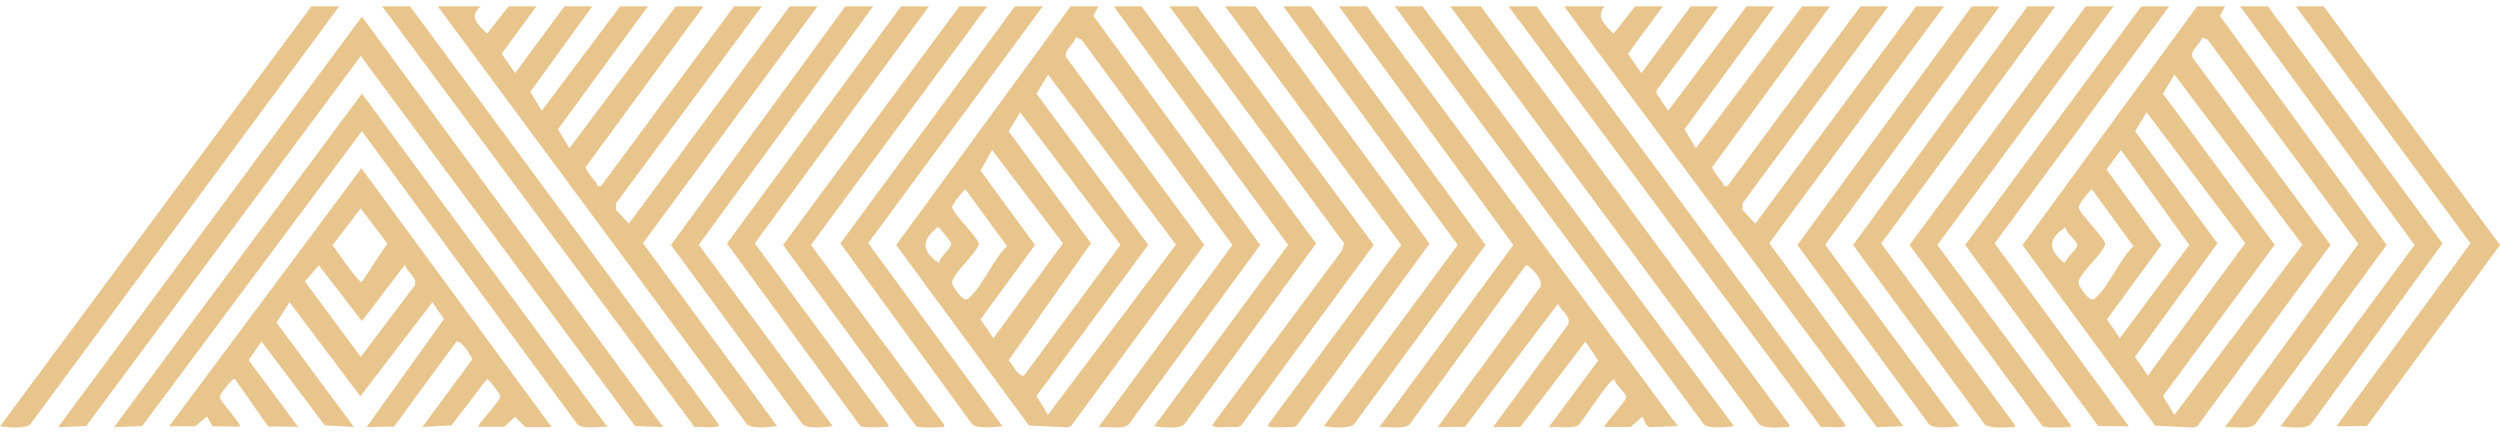<svg width="178" height="31" viewBox="0 0 178 31" fill="none" xmlns="http://www.w3.org/2000/svg">
<g clip-path="url(#clip0_4175_33274)">
<path d="M158.424 0.449L158.058 1.133L169.933 17.443L160.558 30.224C160.122 30.602 159.072 30.354 158.412 30.425L167.917 17.361L157.185 2.821L156.784 2.667C156.69 3.187 155.853 3.588 156.136 4.131L165.936 17.443L156.442 30.354L156.159 30.437L153.447 30.307L144.001 17.455L156.431 0.449H158.412H158.424ZM154.815 5.323L154.001 6.668L161.961 17.431L154.001 28.195L154.815 29.54L163.931 17.42L154.815 5.299V5.323ZM152.834 8.002L152.02 9.347L157.881 17.325L152.008 25.409L152.928 26.743L159.862 17.313L152.834 7.99V8.002ZM151.018 10.681L149.98 12.062L153.895 17.443L150.015 22.742L150.935 24.076L155.876 17.443L151.018 10.681ZM151.902 17.538L148.954 13.49C148.824 13.49 147.975 14.575 147.999 14.752C148.069 15.26 149.956 16.995 149.897 17.431C149.567 18.198 148.294 19.237 148.034 19.945C147.952 20.169 148.011 20.193 148.093 20.394C148.164 20.559 148.801 21.55 149.119 21.279C150.145 20.441 150.888 18.494 151.89 17.538H151.902ZM147.067 16.169C145.77 17.042 145.841 17.785 146.985 18.73C147.114 18.411 147.904 17.703 147.904 17.455C147.904 17.172 147.055 16.546 147.067 16.18V16.169Z" fill="#E8C58C"/>
<path d="M77.856 1.133L89.731 17.443L80.356 30.224C79.919 30.602 78.87 30.354 78.21 30.413L87.75 17.443L76.995 2.809L76.594 2.656C76.5 3.175 75.662 3.576 75.945 4.119L85.745 17.431L76.252 30.343L75.969 30.425L73.257 30.295L63.81 17.443L76.228 0.449H78.21L77.844 1.133H77.856ZM74.613 5.323L73.799 6.668L81.759 17.431L73.799 28.195L74.613 29.54L83.728 17.42L74.613 5.299V5.323ZM72.632 8.002L71.818 9.347L77.679 17.325L71.806 25.657C72.101 25.893 72.396 26.755 72.903 26.755L79.778 17.431L72.632 7.99V8.002ZM69.813 12.144L73.693 17.443L69.813 22.742L70.733 24.076L75.686 17.325L70.639 10.681L69.813 12.144ZM71.7 17.538L68.752 13.49C68.622 13.49 67.773 14.575 67.796 14.752C67.867 15.26 69.754 16.995 69.695 17.431C69.365 18.198 68.091 19.237 67.832 19.945C67.749 20.169 67.808 20.193 67.891 20.394C67.962 20.559 68.598 21.55 68.917 21.279C69.943 20.441 70.686 18.494 71.688 17.538H71.7ZM66.865 18.718C66.865 18.317 67.773 17.668 67.726 17.337C67.702 17.207 66.877 16.169 66.77 16.169C65.627 17.101 65.568 17.856 66.853 18.73L66.865 18.718Z" fill="#E8C58C"/>
<path d="M136.431 0.449L124.98 15.921L124.072 14.953V14.469L134.45 0.449H132.468L122.999 13.242C122.621 13.301 122.751 13.136 122.645 12.994C122.468 12.793 121.867 12.062 121.914 11.885L130.299 0.449H128.317L120.746 10.551L119.933 9.206L126.336 0.449H124.355L118.777 7.884L117.952 6.668V6.42L122.362 0.449H120.381L116.867 5.205L115.911 3.824L118.4 0.449H116.418L114.885 2.396C114.249 1.747 113.6 1.204 114.249 0.449H111.359L133.624 30.413L135.523 30.343L125.971 17.313L138.412 0.449H136.431Z" fill="#E8C58C"/>
<path d="M56.228 0.449L44.777 15.921L43.869 14.953V14.469L54.246 0.449H52.265L42.796 13.242C42.418 13.301 42.548 13.136 42.442 12.994C42.265 12.793 41.663 12.062 41.711 11.885L50.095 0.449H48.114L40.543 10.551L39.73 9.206L46.133 0.449H44.152L38.574 7.884L37.76 6.538L42.171 0.449H40.189L36.675 5.205L35.72 3.824L38.197 0.449H36.215L34.682 2.396C34.01 1.712 33.35 1.192 34.234 0.449H31.168L53.185 30.213C53.574 30.555 54.742 30.413 55.331 30.343L45.779 17.313L58.209 0.449H56.228Z" fill="#E8C58C"/>
<path d="M97.314 0.449H95.333L107.751 17.443L98.21 30.413C98.871 30.354 99.92 30.602 100.357 30.224L108.671 18.848C109.201 19.178 109.862 19.957 109.673 20.429L102.362 30.413L104.307 30.39L110.911 21.645C111.171 22.117 111.89 22.577 111.642 23.108L106.312 30.413L108.258 30.39L112.881 24.324L113.789 25.669L110.274 30.413C110.864 30.354 111.914 30.555 112.35 30.295C112.609 30.142 114.661 26.849 114.956 27.003C114.956 27.38 115.793 27.994 115.793 28.277C115.793 28.561 114.095 30.331 114.237 30.401H116.1L116.937 29.67C117.043 29.729 117.138 30.46 117.562 30.413L119.461 30.343L97.326 0.449H97.314Z" fill="#E8C58C"/>
<path d="M105.428 0.449H103.258L125.263 30.213C125.582 30.508 126.643 30.449 127.138 30.413C127.386 30.39 127.457 30.484 127.398 30.236L105.428 0.449Z" fill="#E8C58C"/>
<path d="M89.39 0.449H87.22L99.767 17.443L90.286 30.236C90.132 30.59 91.701 30.343 92.008 30.425L92.291 30.343L101.784 17.349L89.39 0.449Z" fill="#E8C58C"/>
<path d="M161.478 0.449H159.497L171.915 17.443L162.375 30.354C162.964 30.425 164.132 30.555 164.521 30.224L173.908 17.337L161.478 0.449Z" fill="#E8C58C"/>
<path d="M81.276 0.449H79.295L91.713 17.443L82.172 30.354C82.762 30.425 83.93 30.555 84.319 30.224L93.706 17.337L81.276 0.449Z" fill="#E8C58C"/>
<path d="M165.441 0.449H163.46L175.901 17.325L166.349 30.354L168.531 30.331L178 17.443L165.441 0.449Z" fill="#E8C58C"/>
<path d="M152.468 0.449L139.921 17.443L149.39 30.331L151.572 30.354L142.02 17.325L154.45 0.449H152.468Z" fill="#E8C58C"/>
<path d="M146.336 0.449H144.355L131.938 17.443L141.313 30.213C141.631 30.508 142.693 30.449 143.188 30.413C143.435 30.39 143.506 30.484 143.447 30.236L133.942 17.337L146.336 0.449Z" fill="#E8C58C"/>
<path d="M85.238 0.449H83.257L95.698 17.325L95.557 17.821L86.335 30.224C86.181 30.578 87.75 30.331 88.056 30.413L88.34 30.331L97.809 17.431L85.25 0.449H85.238Z" fill="#E8C58C"/>
<path d="M93.351 0.449H91.37L103.788 17.443L94.248 30.354C94.837 30.425 96.005 30.555 96.394 30.224L105.769 17.443L93.351 0.449Z" fill="#E8C58C"/>
<path d="M101.288 0.449H99.307L121.312 30.213C121.701 30.555 122.869 30.413 123.458 30.343L101.288 0.449Z" fill="#E8C58C"/>
<path d="M72.266 0.449L59.837 17.325L69.224 30.213C69.613 30.555 70.781 30.413 71.37 30.343L61.818 17.313L74.248 0.449H72.266Z" fill="#E8C58C"/>
<path d="M68.303 0.449L55.756 17.443L65.225 30.343C65.367 30.472 66.641 30.449 66.959 30.413C67.207 30.39 67.277 30.484 67.218 30.236L57.737 17.443L70.284 0.449H68.303Z" fill="#E8C58C"/>
<path d="M109.389 0.449H107.408L129.661 30.413C129.968 30.331 131.536 30.578 131.383 30.224L109.401 0.449H109.389Z" fill="#E8C58C"/>
<path d="M66.134 0.449H64.153L51.759 17.337L61.252 30.331C61.394 30.46 62.667 30.437 62.986 30.401C63.233 30.378 63.304 30.472 63.245 30.224L53.74 17.325L66.146 0.449H66.134Z" fill="#E8C58C"/>
<path d="M62.171 0.449H60.19L47.773 17.443L57.148 30.213C57.537 30.555 58.704 30.413 59.294 30.343L49.754 17.431L62.171 0.449Z" fill="#E8C58C"/>
<path d="M29.187 0.449H27.206L49.459 30.413C49.766 30.331 51.334 30.578 51.181 30.224L29.199 0.449H29.187Z" fill="#E8C58C"/>
<path d="M22.17 0.449L0 30.354C0.59 30.425 1.757 30.555 2.146 30.224L24.152 0.449H22.17Z" fill="#E8C58C"/>
<path d="M148.506 0.449L135.959 17.443L145.429 30.343C145.57 30.472 146.844 30.449 147.162 30.413C147.41 30.39 147.481 30.484 147.422 30.236L137.94 17.443L150.488 0.449H148.506Z" fill="#E8C58C"/>
<path d="M142.374 0.449H140.392L127.975 17.443L137.35 30.213C137.739 30.555 138.907 30.413 139.496 30.343L129.956 17.431L142.374 0.449Z" fill="#E8C58C"/>
<path d="M25.767 12.026L39.281 30.413H37.418L36.663 29.682L35.909 30.39H34.045C33.904 30.331 35.59 28.549 35.626 28.254C35.649 28.088 34.8 26.991 34.67 26.991L32.147 30.284L30.071 30.401L33.633 25.575C33.491 25.291 32.972 24.312 32.501 24.312L28.055 30.378L26.109 30.401L31.604 22.719L30.791 21.515L25.661 28.218L20.613 21.515L19.694 22.978L25.201 30.401L23.125 30.284L18.62 24.312L17.701 25.645L21.227 30.39L19.092 30.366L16.722 26.979C16.545 26.896 15.649 28.077 15.649 28.254C15.649 28.584 17.276 30.26 17.076 30.378L15.13 30.354L14.741 29.646L13.903 30.354H12.04L25.731 11.979L25.767 12.026ZM25.767 22.86L22.701 18.895L21.71 20.04L25.684 25.409L29.529 20.323C29.741 19.756 28.951 19.367 28.845 18.836L25.779 22.848L25.767 22.86ZM25.767 20.063L27.571 17.337L25.684 14.835L23.68 17.455C23.845 17.667 25.543 20.193 25.779 20.075L25.767 20.063Z" fill="#E8C58C"/>
<path d="M25.768 1.18L4.14 30.413L6.144 30.331L25.685 3.989L45.214 30.331L47.219 30.413L25.768 1.18Z" fill="#E8C58C"/>
<path d="M25.767 6.668L8.113 30.413L10.118 30.343L25.767 9.335L41.109 30.213C41.546 30.59 42.595 30.343 43.256 30.402L25.767 6.656V6.668Z" fill="#E8C58C"/>
</g>
<defs>
<clipPath id="clip0_4175_33274">
<rect width="178" height="30" fill="white" transform="translate(0 0.449)"/>
</clipPath>
</defs>
</svg>
